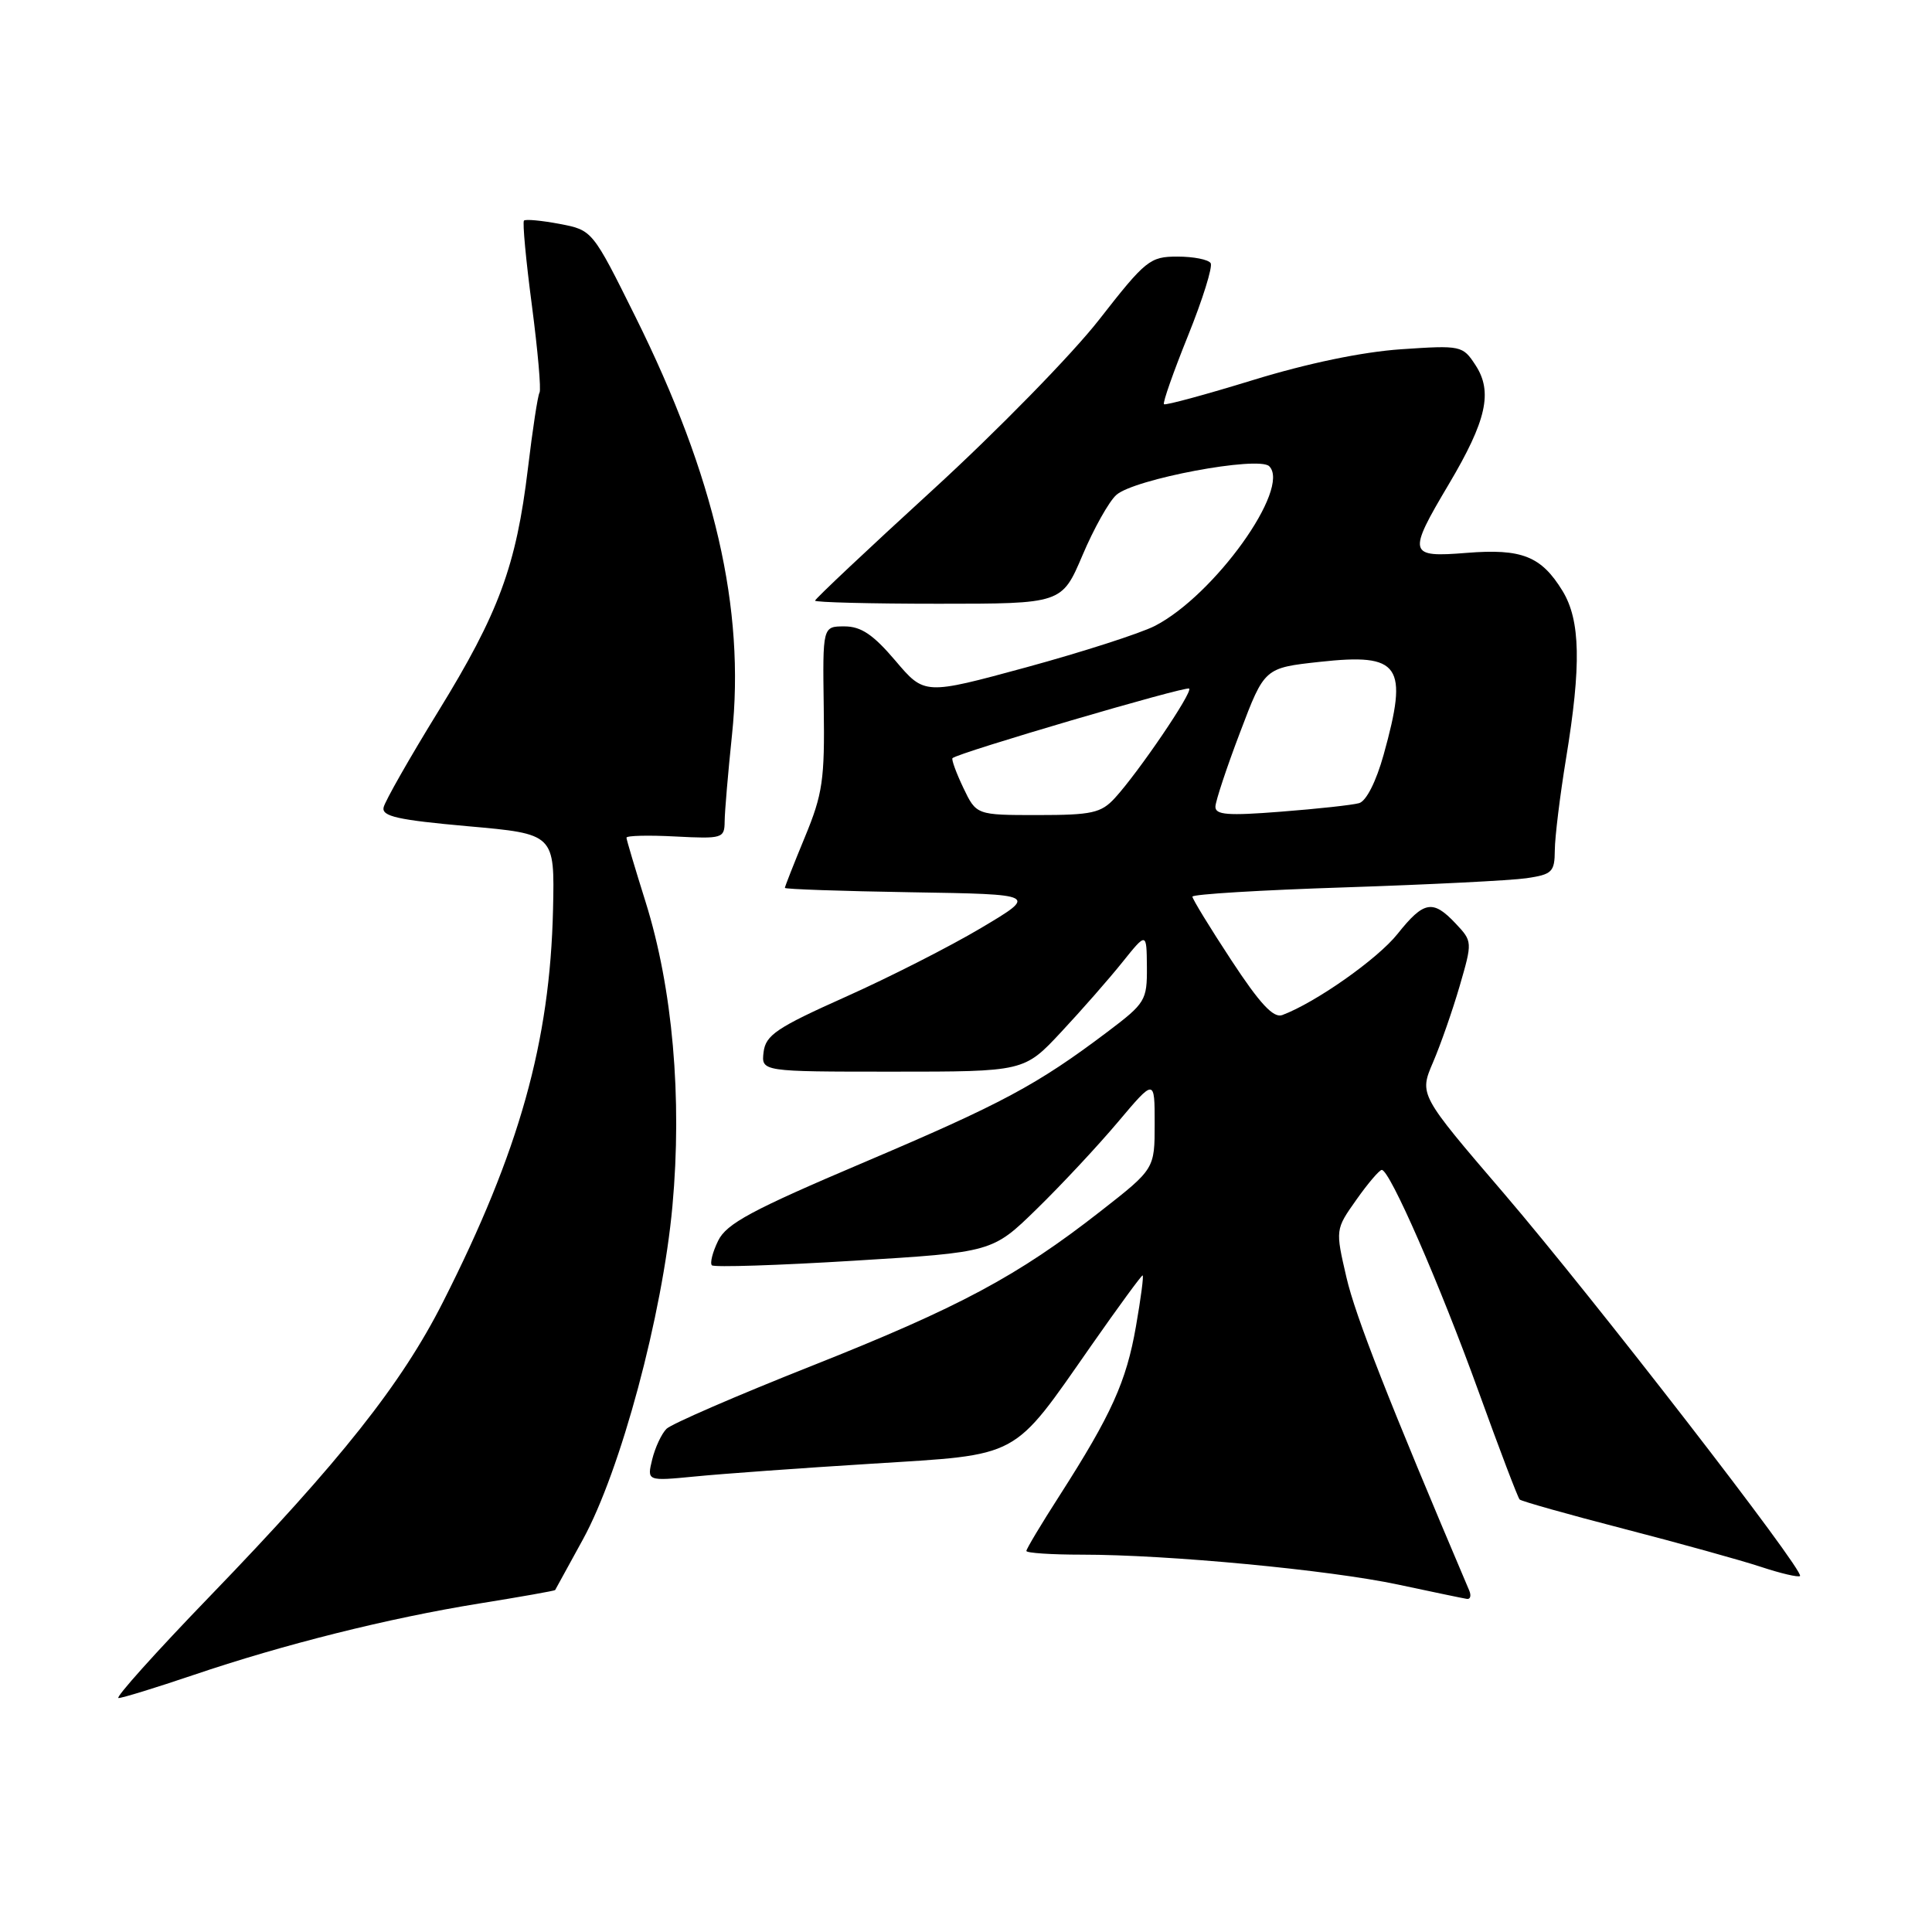 <?xml version="1.0" encoding="UTF-8" standalone="no"?>
<!DOCTYPE svg PUBLIC "-//W3C//DTD SVG 1.1//EN" "http://www.w3.org/Graphics/SVG/1.1/DTD/svg11.dtd" >
<svg xmlns="http://www.w3.org/2000/svg" xmlns:xlink="http://www.w3.org/1999/xlink" version="1.1" viewBox="0 0 256 256">
 <g >
 <path fill="currentColor"
d=" M 25.56 221.97 C 37.58 217.89 51.49 214.41 63.52 212.47 C 68.99 211.59 73.51 210.79 73.56 210.69 C 73.62 210.58 75.27 207.57 77.23 204.00 C 82.24 194.87 87.78 174.24 89.10 159.82 C 90.41 145.46 89.13 130.95 85.54 119.50 C 84.16 115.10 83.02 111.28 83.01 111.00 C 83.00 110.72 85.92 110.65 89.50 110.84 C 95.74 111.16 96.00 111.08 96.02 108.84 C 96.03 107.55 96.47 102.41 96.99 97.41 C 98.76 80.66 94.73 63.20 84.21 42.00 C 78.50 30.50 78.50 30.50 74.16 29.67 C 71.77 29.22 69.65 29.02 69.43 29.23 C 69.22 29.44 69.69 34.51 70.48 40.48 C 71.26 46.46 71.72 51.65 71.49 52.02 C 71.26 52.38 70.57 56.91 69.95 62.09 C 68.40 74.98 66.11 81.20 58.06 94.28 C 54.26 100.45 51.01 106.17 50.83 106.98 C 50.56 108.17 52.71 108.65 62.00 109.48 C 73.50 110.50 73.50 110.50 73.28 120.50 C 72.88 138.04 68.83 152.53 58.71 172.50 C 53.21 183.38 45.13 193.57 27.83 211.49 C 20.65 218.92 15.20 225.00 15.70 225.00 C 16.21 225.00 20.65 223.63 25.56 221.97 Z  M 194.68 210.75 C 183.98 185.57 179.60 174.40 178.41 169.26 C 176.94 162.91 176.94 162.91 179.72 158.98 C 181.25 156.81 182.77 155.03 183.09 155.02 C 184.14 154.98 190.76 170.12 195.92 184.39 C 198.68 192.03 201.13 198.47 201.36 198.69 C 201.59 198.92 207.79 200.67 215.14 202.57 C 222.49 204.47 230.67 206.74 233.31 207.61 C 235.96 208.49 238.30 209.03 238.51 208.83 C 239.15 208.18 211.10 171.94 199.28 158.14 C 188.05 145.04 188.05 145.04 189.88 140.77 C 190.89 138.42 192.48 133.86 193.42 130.63 C 195.11 124.80 195.11 124.74 192.89 122.38 C 189.86 119.16 188.67 119.37 185.18 123.75 C 182.54 127.07 174.34 132.84 169.91 134.50 C 168.74 134.94 166.94 133.00 163.16 127.24 C 160.32 122.92 158.00 119.12 158.00 118.81 C 158.00 118.49 167.11 117.94 178.25 117.58 C 189.39 117.21 200.19 116.67 202.25 116.37 C 205.67 115.87 206.00 115.55 206.02 112.66 C 206.03 110.92 206.70 105.45 207.51 100.50 C 209.54 88.15 209.42 82.20 207.05 78.31 C 204.23 73.70 201.66 72.67 194.33 73.26 C 186.59 73.88 186.47 73.43 191.98 64.15 C 196.97 55.74 197.83 51.92 195.51 48.38 C 193.82 45.79 193.60 45.74 185.64 46.28 C 180.52 46.63 173.24 48.14 166.03 50.36 C 159.72 52.30 154.41 53.74 154.23 53.56 C 154.04 53.38 155.48 49.29 157.42 44.48 C 159.36 39.67 160.71 35.34 160.42 34.87 C 160.12 34.39 158.15 34.00 156.02 34.00 C 152.37 34.00 151.81 34.45 145.63 42.37 C 142.03 46.98 132.09 57.14 123.54 64.96 C 114.99 72.78 108.00 79.36 108.00 79.59 C 108.00 79.81 115.36 80.00 124.35 80.00 C 140.70 80.00 140.70 80.00 143.43 73.59 C 144.92 70.06 146.94 66.46 147.91 65.59 C 150.23 63.48 166.78 60.38 168.18 61.78 C 171.09 64.69 160.89 78.91 153.00 82.95 C 151.07 83.93 143.43 86.39 136.00 88.42 C 122.50 92.09 122.50 92.09 118.65 87.55 C 115.71 84.09 114.10 83.00 111.90 83.00 C 109.00 83.00 109.00 83.00 109.15 93.75 C 109.29 103.30 109.01 105.22 106.65 110.92 C 105.19 114.45 104.00 117.48 104.00 117.65 C 104.00 117.82 111.54 118.08 120.75 118.23 C 137.50 118.50 137.50 118.50 130.00 122.96 C 125.88 125.41 117.78 129.53 112.00 132.11 C 102.92 136.17 101.46 137.16 101.18 139.40 C 100.87 142.00 100.87 142.00 118.29 142.00 C 135.71 142.00 135.71 142.00 140.61 136.75 C 143.31 133.86 146.96 129.70 148.72 127.50 C 151.93 123.50 151.93 123.50 151.97 128.13 C 152.00 132.56 151.77 132.93 146.75 136.72 C 137.40 143.77 132.80 146.23 114.50 154.01 C 99.60 160.34 96.27 162.13 95.16 164.40 C 94.42 165.91 94.05 167.38 94.33 167.66 C 94.61 167.94 103.09 167.67 113.17 167.05 C 131.50 165.93 131.50 165.93 137.36 160.21 C 140.58 157.07 145.42 151.89 148.11 148.70 C 153.00 142.90 153.00 142.90 153.00 148.89 C 153.00 154.89 153.00 154.89 145.81 160.51 C 134.84 169.09 127.13 173.22 107.50 181.01 C 97.60 184.93 88.97 188.68 88.32 189.32 C 87.66 189.97 86.81 191.80 86.42 193.38 C 85.72 196.26 85.72 196.26 92.11 195.64 C 95.62 195.29 106.15 194.53 115.50 193.95 C 135.40 192.70 134.01 193.45 144.63 178.25 C 148.19 173.16 151.23 169.00 151.40 169.00 C 151.57 169.00 151.17 172.04 150.52 175.75 C 149.25 183.06 147.27 187.44 140.43 198.12 C 137.99 201.91 136.00 205.24 136.00 205.51 C 136.00 205.78 139.31 206.00 143.36 206.00 C 154.80 206.00 176.11 208.02 185.23 209.96 C 189.78 210.93 193.89 211.79 194.36 211.86 C 194.83 211.94 194.97 211.44 194.68 210.75 Z  M 127.64 104.38 C 126.69 102.38 126.05 100.62 126.21 100.46 C 126.91 99.75 157.19 90.86 157.57 91.24 C 158.06 91.73 150.85 102.34 147.72 105.75 C 145.90 107.73 144.67 108.00 137.51 108.00 C 129.37 108.00 129.37 108.00 127.64 104.38 Z  M 161.05 106.87 C 161.08 106.12 162.55 101.67 164.33 97.00 C 167.55 88.50 167.55 88.50 174.87 87.70 C 185.57 86.53 186.65 88.10 183.34 100.00 C 182.35 103.55 181.04 106.15 180.09 106.42 C 179.22 106.67 174.56 107.18 169.75 107.55 C 162.67 108.11 161.01 107.98 161.05 106.87 Z "/>
</g>
</svg>